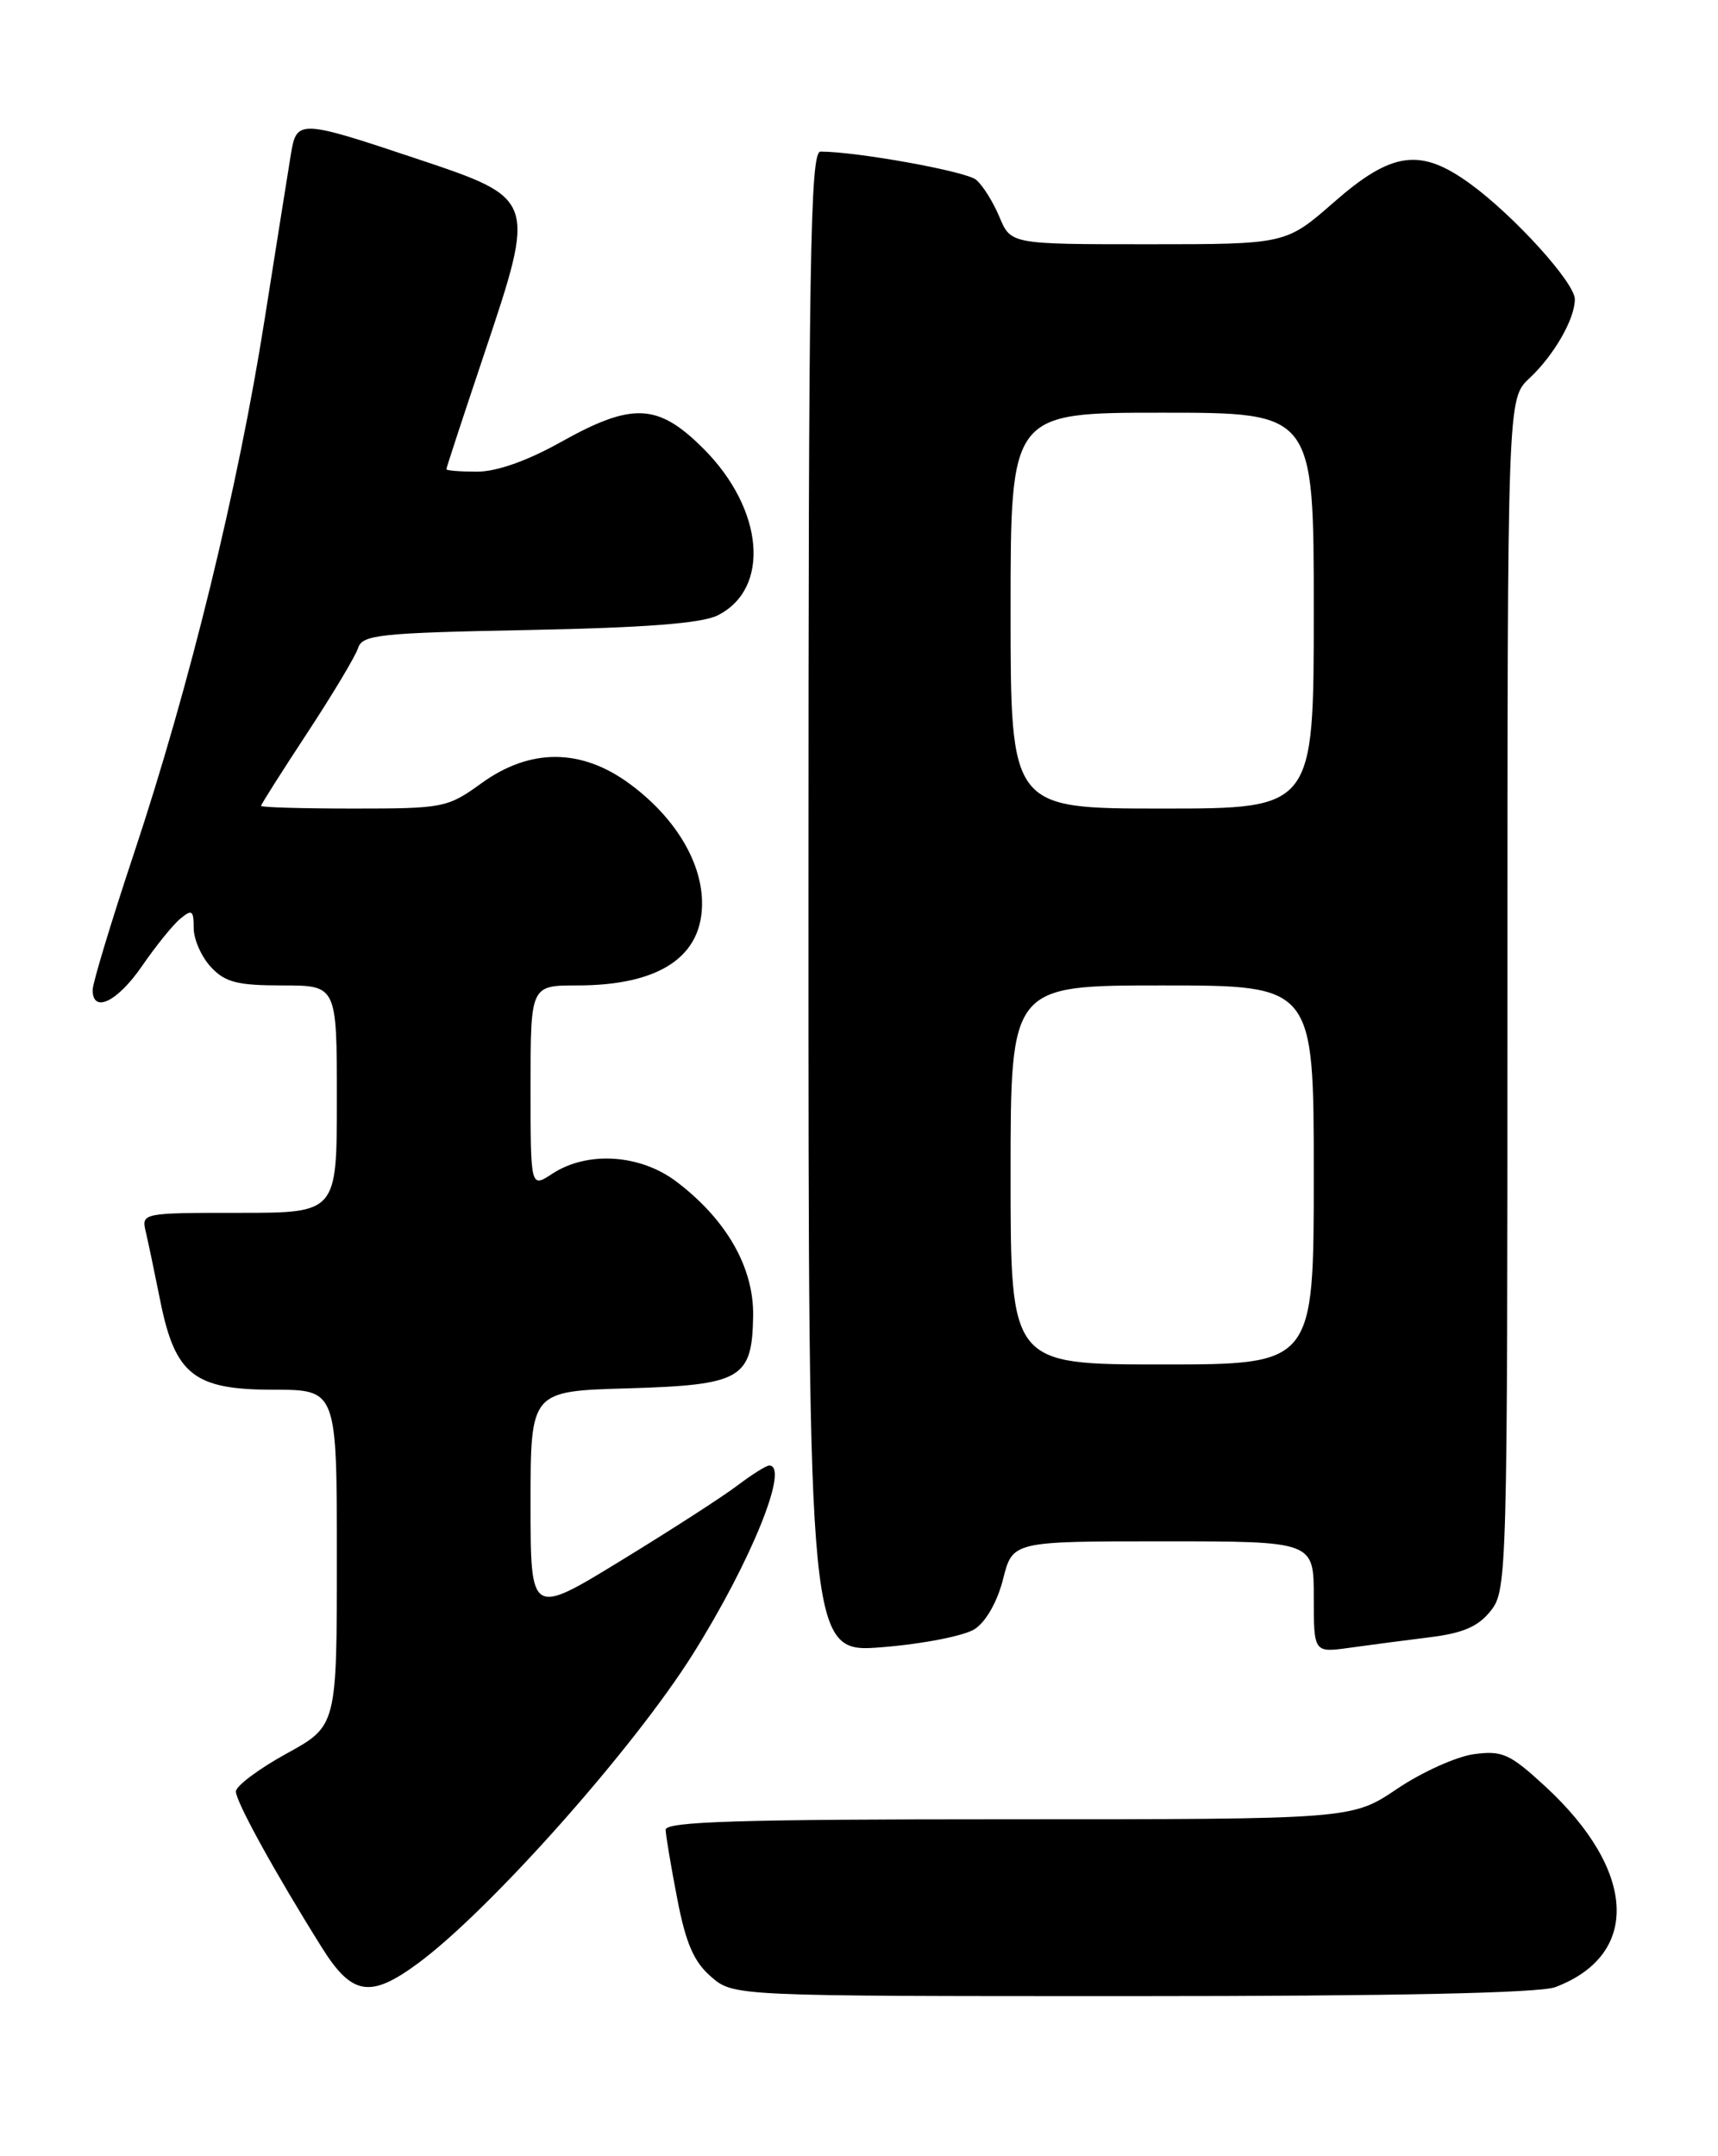 <?xml version="1.0" encoding="UTF-8" standalone="no"?>
<!DOCTYPE svg PUBLIC "-//W3C//DTD SVG 1.1//EN" "http://www.w3.org/Graphics/SVG/1.1/DTD/svg11.dtd" >
<svg xmlns="http://www.w3.org/2000/svg" xmlns:xlink="http://www.w3.org/1999/xlink" version="1.1" viewBox="0 0 204 256">
 <g >
 <path fill="currentColor"
d=" M 184.68 235.93 C 194.83 232.09 194.33 222.09 183.48 212.09 C 179.28 208.22 178.39 207.82 175.02 208.27 C 172.95 208.55 168.84 210.40 165.89 212.39 C 160.53 216.00 160.53 216.00 119.76 216.00 C 87.80 216.00 79.01 216.27 79.04 217.25 C 79.06 217.94 79.68 221.63 80.42 225.45 C 81.44 230.75 82.40 232.94 84.44 234.70 C 87.11 237.00 87.11 237.00 134.49 237.00 C 165.62 237.00 182.84 236.63 184.68 235.93 Z  M 49.60 233.13 C 58.12 226.86 75.24 207.61 82.30 196.35 C 89.20 185.35 93.79 174.00 91.34 174.00 C 90.98 174.00 89.30 175.06 87.59 176.35 C 85.89 177.65 79.66 181.67 73.75 185.28 C 63.00 191.86 63.00 191.86 63.00 178.52 C 63.00 165.17 63.00 165.17 74.47 164.84 C 88.07 164.44 89.31 163.72 89.43 156.22 C 89.51 150.50 86.29 144.84 80.37 140.33 C 76.04 137.03 69.75 136.62 65.56 139.37 C 63.00 141.05 63.00 141.05 63.00 129.02 C 63.00 117.00 63.00 117.00 68.53 117.00 C 78.40 117.00 83.53 113.52 83.36 106.95 C 83.23 102.11 80.02 96.92 74.75 93.05 C 69.01 88.83 62.94 88.81 57.16 93.00 C 53.15 95.90 52.65 96.00 42.01 96.00 C 35.95 96.00 31.00 95.86 31.00 95.68 C 31.00 95.50 33.47 91.61 36.48 87.03 C 39.49 82.45 42.21 77.91 42.52 76.94 C 43.02 75.36 45.05 75.14 62.79 74.80 C 76.61 74.53 83.31 74.01 85.20 73.07 C 91.53 69.92 90.73 60.47 83.53 53.27 C 78.13 47.87 75.09 47.73 66.57 52.50 C 62.60 54.72 58.97 56.00 56.65 56.00 C 54.64 56.00 53.00 55.87 53.00 55.71 C 53.00 55.55 55.02 49.40 57.49 42.04 C 63.69 23.54 63.71 23.60 49.46 18.84 C 35.59 14.20 35.22 14.19 34.55 18.25 C 34.26 20.04 32.84 28.93 31.41 38.00 C 28.25 58.03 22.51 81.45 15.92 101.28 C 13.21 109.42 11.00 116.73 11.00 117.53 C 11.00 120.37 13.94 118.95 16.87 114.69 C 18.50 112.32 20.54 109.79 21.42 109.07 C 22.79 107.93 23.00 108.08 23.00 110.19 C 23.00 111.53 23.92 113.61 25.04 114.81 C 26.73 116.63 28.18 117.00 33.54 117.00 C 40.00 117.00 40.00 117.00 40.00 130.50 C 40.00 144.00 40.00 144.00 28.39 144.00 C 16.86 144.00 16.79 144.02 17.31 146.25 C 17.60 147.49 18.37 151.15 19.02 154.40 C 20.79 163.23 23.03 165.00 32.45 165.00 C 40.00 165.00 40.00 165.00 40.00 184.96 C 40.00 204.92 40.00 204.92 34.01 208.21 C 30.72 210.02 28.02 212.04 28.01 212.70 C 28.00 213.90 32.68 222.39 38.23 231.25 C 41.79 236.92 43.96 237.28 49.60 233.13 Z  M 115.74 193.42 C 117.07 192.56 118.44 190.15 119.11 187.48 C 120.24 183.00 120.24 183.00 138.12 183.00 C 156.00 183.00 156.00 183.00 156.00 189.61 C 156.00 196.23 156.00 196.23 160.25 195.64 C 162.59 195.31 166.88 194.75 169.78 194.39 C 173.75 193.90 175.55 193.11 177.03 191.23 C 178.95 188.80 179.00 186.83 179.00 118.04 C 179.00 47.35 179.00 47.35 181.60 44.92 C 184.52 42.19 187.00 37.88 187.00 35.53 C 187.00 33.57 179.81 25.64 174.60 21.84 C 168.67 17.52 165.29 17.97 158.40 24.00 C 152.69 29.00 152.69 29.00 136.36 29.00 C 120.03 29.00 120.03 29.00 118.67 25.75 C 117.92 23.96 116.68 21.98 115.90 21.34 C 114.70 20.34 101.74 18.00 97.43 18.00 C 96.20 18.00 96.00 30.58 96.00 107.14 C 96.00 196.28 96.00 196.28 104.75 195.57 C 109.56 195.19 114.51 194.22 115.74 193.42 Z  M 120.00 139.50 C 120.00 117.00 120.00 117.00 138.00 117.00 C 156.00 117.00 156.00 117.00 156.00 139.50 C 156.00 162.00 156.00 162.00 138.00 162.00 C 120.00 162.00 120.00 162.00 120.00 139.50 Z  M 120.00 72.50 C 120.00 49.00 120.00 49.00 138.00 49.00 C 156.00 49.00 156.00 49.00 156.00 72.50 C 156.00 96.00 156.00 96.00 138.00 96.00 C 120.00 96.00 120.00 96.00 120.00 72.50 Z "/>
</g>
</svg>